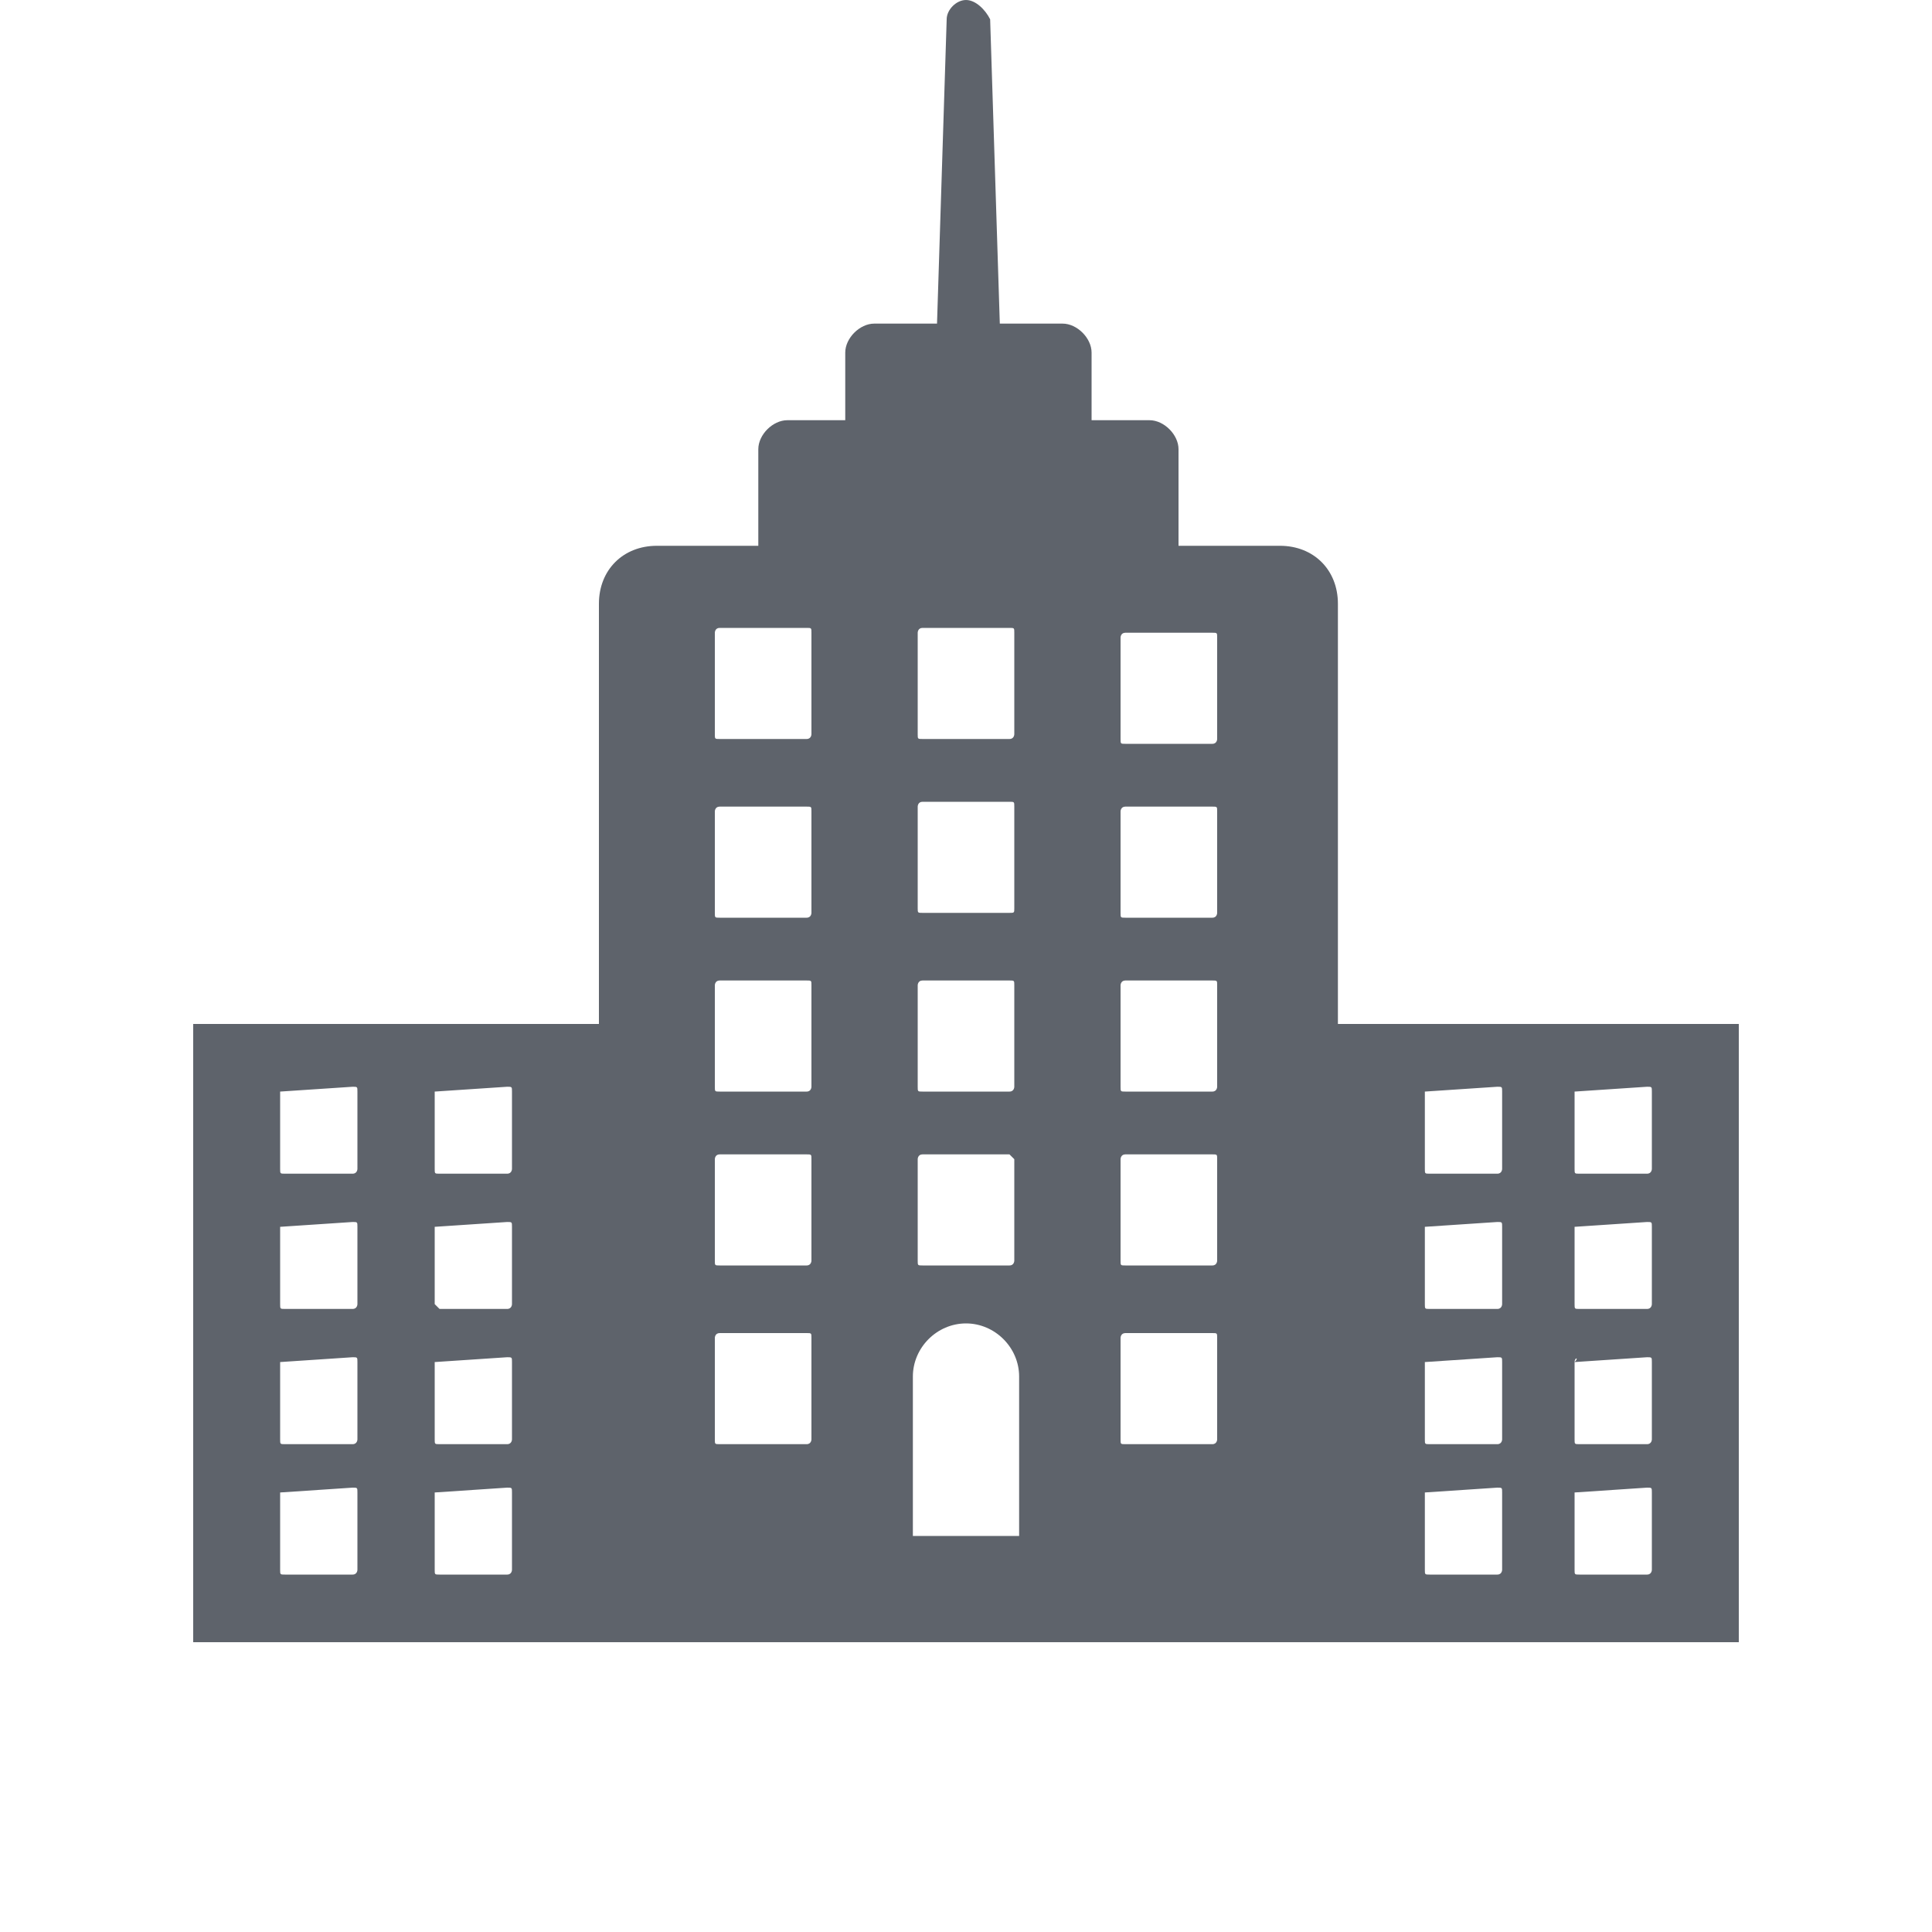 <?xml version="1.0" encoding="utf-8"?>
<!-- Generator: Adobe Illustrator 23.0.1, SVG Export Plug-In . SVG Version: 6.00 Build 0)  -->
<svg version="1.1" id="图层_1" xmlns="http://www.w3.org/2000/svg" xmlns:xlink="http://www.w3.org/1999/xlink" x="0px" y="0px"
	 viewBox="0 0 40 40" style="enable-background:new 0 0 40 40;" xml:space="preserve">
<style type="text/css">
	.st0{fill-rule:evenodd;clip-rule:evenodd;fill:#5E636B;}
</style>
<g id="Page-1">
	<g id="地标页备份" transform="translate(-67, -1739)">
		<g id="Downtown" transform="translate(51, 1725)">
			<g id="icon_Downtown" transform="translate(16, 14)">
				<path id="Fill-1" class="st0" d="M5.8,30.9C5.8,30.9,5.8,30.9,5.8,30.9l1.5-0.1c0.1,0,0.1,0,0.1,0.1v1.6c0,0,0,0.1-0.1,0.1H5.9
					c-0.1,0-0.1,0-0.1-0.1V30.9z M5.8,28.2C5.8,28.1,5.8,28.1,5.8,28.2l1.5-0.1c0.1,0,0.1,0,0.1,0.1v1.6c0,0,0,0.1-0.1,0.1H5.9
					c-0.1,0-0.1,0-0.1-0.1V28.2z M5.8,25.4C5.8,25.4,5.8,25.3,5.8,25.4l1.5-0.1c0.1,0,0.1,0,0.1,0.1V27c0,0,0,0.1-0.1,0.1H5.9
					c-0.1,0-0.1,0-0.1-0.1V25.4z M5.8,22.6C5.8,22.6,5.8,22.6,5.8,22.6l1.5-0.1c0.1,0,0.1,0,0.1,0.1v1.6c0,0,0,0.1-0.1,0.1H5.9
					c-0.1,0-0.1,0-0.1-0.1V22.6z M9,30.9C9,30.9,9,30.9,9,30.9l1.5-0.1c0.1,0,0.1,0,0.1,0.1v1.6c0,0,0,0.1-0.1,0.1H9.1
					c-0.1,0-0.1,0-0.1-0.1V30.9z M9,28.2C9,28.1,9,28.1,9,28.2l1.5-0.1c0.1,0,0.1,0,0.1,0.1v1.6c0,0,0,0.1-0.1,0.1H9.1
					c-0.1,0-0.1,0-0.1-0.1V28.2z M9,25.4C9,25.4,9,25.3,9,25.4l1.5-0.1c0.1,0,0.1,0,0.1,0.1V27c0,0,0,0.1-0.1,0.1H9.1
					C9,27,9,27,9,27V25.4z M9,22.6C9,22.6,9,22.6,9,22.6l1.5-0.1c0.1,0,0.1,0,0.1,0.1v1.6c0,0,0,0.1-0.1,0.1H9.1
					c-0.1,0-0.1,0-0.1-0.1V22.6z M14.8,27.7c0,0,0-0.1,0.1-0.1h1.8c0.1,0,0.1,0,0.1,0.1v2.1c0,0,0,0.1-0.1,0.1h-1.8
					c-0.1,0-0.1,0-0.1-0.1V27.7z M14.8,24c0,0,0-0.1,0.1-0.1h1.8c0.1,0,0.1,0,0.1,0.1v2.1c0,0,0,0.1-0.1,0.1h-1.8
					c-0.1,0-0.1,0-0.1-0.1V24z M14.8,20.4c0,0,0-0.1,0.1-0.1h1.8c0.1,0,0.1,0,0.1,0.1v2.1c0,0,0,0.1-0.1,0.1h-1.8
					c-0.1,0-0.1,0-0.1-0.1V20.4z M14.8,16.8c0,0,0-0.1,0.1-0.1h1.8c0.1,0,0.1,0,0.1,0.1v2.1c0,0,0,0.1-0.1,0.1h-1.8
					c-0.1,0-0.1,0-0.1-0.1V16.8z M14.8,13.1c0,0,0-0.1,0.1-0.1h1.8c0.1,0,0.1,0,0.1,0.1v2.1c0,0,0,0.1-0.1,0.1h-1.8
					c-0.1,0-0.1,0-0.1-0.1V13.1z M25.1,13.1c0.1,0,0.1,0,0.1,0.1v2.1c0,0,0,0.1-0.1,0.1h-1.8c-0.1,0-0.1,0-0.1-0.1v-2.1
					c0,0,0-0.1,0.1-0.1H25.1z M25.2,18.9c0,0,0,0.1-0.1,0.1h-1.8c-0.1,0-0.1,0-0.1-0.1v-2.1c0,0,0-0.1,0.1-0.1h1.8
					c0.1,0,0.1,0,0.1,0.1V18.9z M25.2,22.5c0,0,0,0.1-0.1,0.1h-1.8c-0.1,0-0.1,0-0.1-0.1v-2.1c0,0,0-0.1,0.1-0.1h1.8
					c0.1,0,0.1,0,0.1,0.1V22.5z M25.2,26.1c0,0,0,0.1-0.1,0.1h-1.8c-0.1,0-0.1,0-0.1-0.1V24c0,0,0-0.1,0.1-0.1h1.8
					c0.1,0,0.1,0,0.1,0.1V26.1z M25.2,29.8c0,0,0,0.1-0.1,0.1h-1.8c-0.1,0-0.1,0-0.1-0.1v-2.1c0,0,0-0.1,0.1-0.1h1.8
					c0.1,0,0.1,0,0.1,0.1V29.8z M20.9,15.3h-1.8c-0.1,0-0.1,0-0.1-0.1v-2.1c0,0,0-0.1,0.1-0.1h1.8c0.1,0,0.1,0,0.1,0.1v2.1
					C21,15.2,21,15.3,20.9,15.3L20.9,15.3z M20.9,18.9h-1.8c-0.1,0-0.1,0-0.1-0.1v-2.1c0,0,0-0.1,0.1-0.1h1.8c0.1,0,0.1,0,0.1,0.1
					v2.1C21,18.9,21,18.9,20.9,18.9L20.9,18.9z M21,24v2.1c0,0,0,0.1-0.1,0.1h-1.8c-0.1,0-0.1,0-0.1-0.1V24c0,0,0-0.1,0.1-0.1h1.8
					C21,24,21,24,21,24L21,24z M20.9,22.6h-1.8c-0.1,0-0.1,0-0.1-0.1v-2.1c0,0,0-0.1,0.1-0.1h1.8c0.1,0,0.1,0,0.1,0.1v2.1
					C21,22.5,21,22.6,20.9,22.6L20.9,22.6z M21.1,31.8l-2.2,0v-3.3c0-0.6,0.5-1.1,1.1-1.1c0.6,0,1.1,0.5,1.1,1.1V31.8z M29.5,30.9
					C29.5,30.9,29.5,30.9,29.5,30.9l1.5-0.1c0.1,0,0.1,0,0.1,0.1v1.6c0,0,0,0.1-0.1,0.1h-1.4c-0.1,0-0.1,0-0.1-0.1V30.9z M29.5,28.2
					C29.5,28.1,29.5,28.1,29.5,28.2l1.5-0.1c0.1,0,0.1,0,0.1,0.1v1.6c0,0,0,0.1-0.1,0.1h-1.4c-0.1,0-0.1,0-0.1-0.1V28.2z M29.5,25.4
					C29.5,25.4,29.5,25.3,29.5,25.4l1.5-0.1c0.1,0,0.1,0,0.1,0.1V27c0,0,0,0.1-0.1,0.1h-1.4c-0.1,0-0.1,0-0.1-0.1V25.4z M29.5,22.6
					C29.5,22.6,29.5,22.6,29.5,22.6l1.5-0.1c0.1,0,0.1,0,0.1,0.1v1.6c0,0,0,0.1-0.1,0.1h-1.4c-0.1,0-0.1,0-0.1-0.1V22.6z M32.6,30.9
					C32.6,30.9,32.7,30.9,32.6,30.9l1.5-0.1c0.1,0,0.1,0,0.1,0.1v1.6c0,0,0,0.1-0.1,0.1h-1.4c-0.1,0-0.1,0-0.1-0.1V30.9z M32.6,28.2
					C32.6,28.1,32.7,28.1,32.6,28.2l1.5-0.1c0.1,0,0.1,0,0.1,0.1v1.6c0,0,0,0.1-0.1,0.1h-1.4c-0.1,0-0.1,0-0.1-0.1V28.2z M32.6,25.4
					C32.6,25.4,32.7,25.3,32.6,25.4l1.5-0.1c0.1,0,0.1,0,0.1,0.1V27c0,0,0,0.1-0.1,0.1h-1.4c-0.1,0-0.1,0-0.1-0.1V25.4z M32.6,22.6
					C32.6,22.6,32.7,22.6,32.6,22.6l1.5-0.1c0.1,0,0.1,0,0.1,0.1v1.6c0,0,0,0.1-0.1,0.1h-1.4c-0.1,0-0.1,0-0.1-0.1V22.6z M6.4,34
					h3.3h0H10h1h1.4v0l15.1,0v0H29h1h3.6h1H36V21.2h-8.3v-8.7c0-0.7-0.5-1.2-1.2-1.2h-2.1v-2c0-0.3-0.3-0.6-0.6-0.6h-1.2V7.3
					c0-0.3-0.3-0.6-0.6-0.6h-1.3l-0.2-6.3C20.4,0.2,20.2,0,20,0c-0.2,0-0.4,0.2-0.4,0.4l-0.2,6.3h-1.3c-0.3,0-0.6,0.3-0.6,0.6v1.4
					h-1.2c-0.3,0-0.6,0.3-0.6,0.6v2h-2.1c-0.7,0-1.2,0.5-1.2,1.2v8.7H4V34h1.4H6.4z"/>
			</g>
		</g>
	</g>
</g>
</svg>
